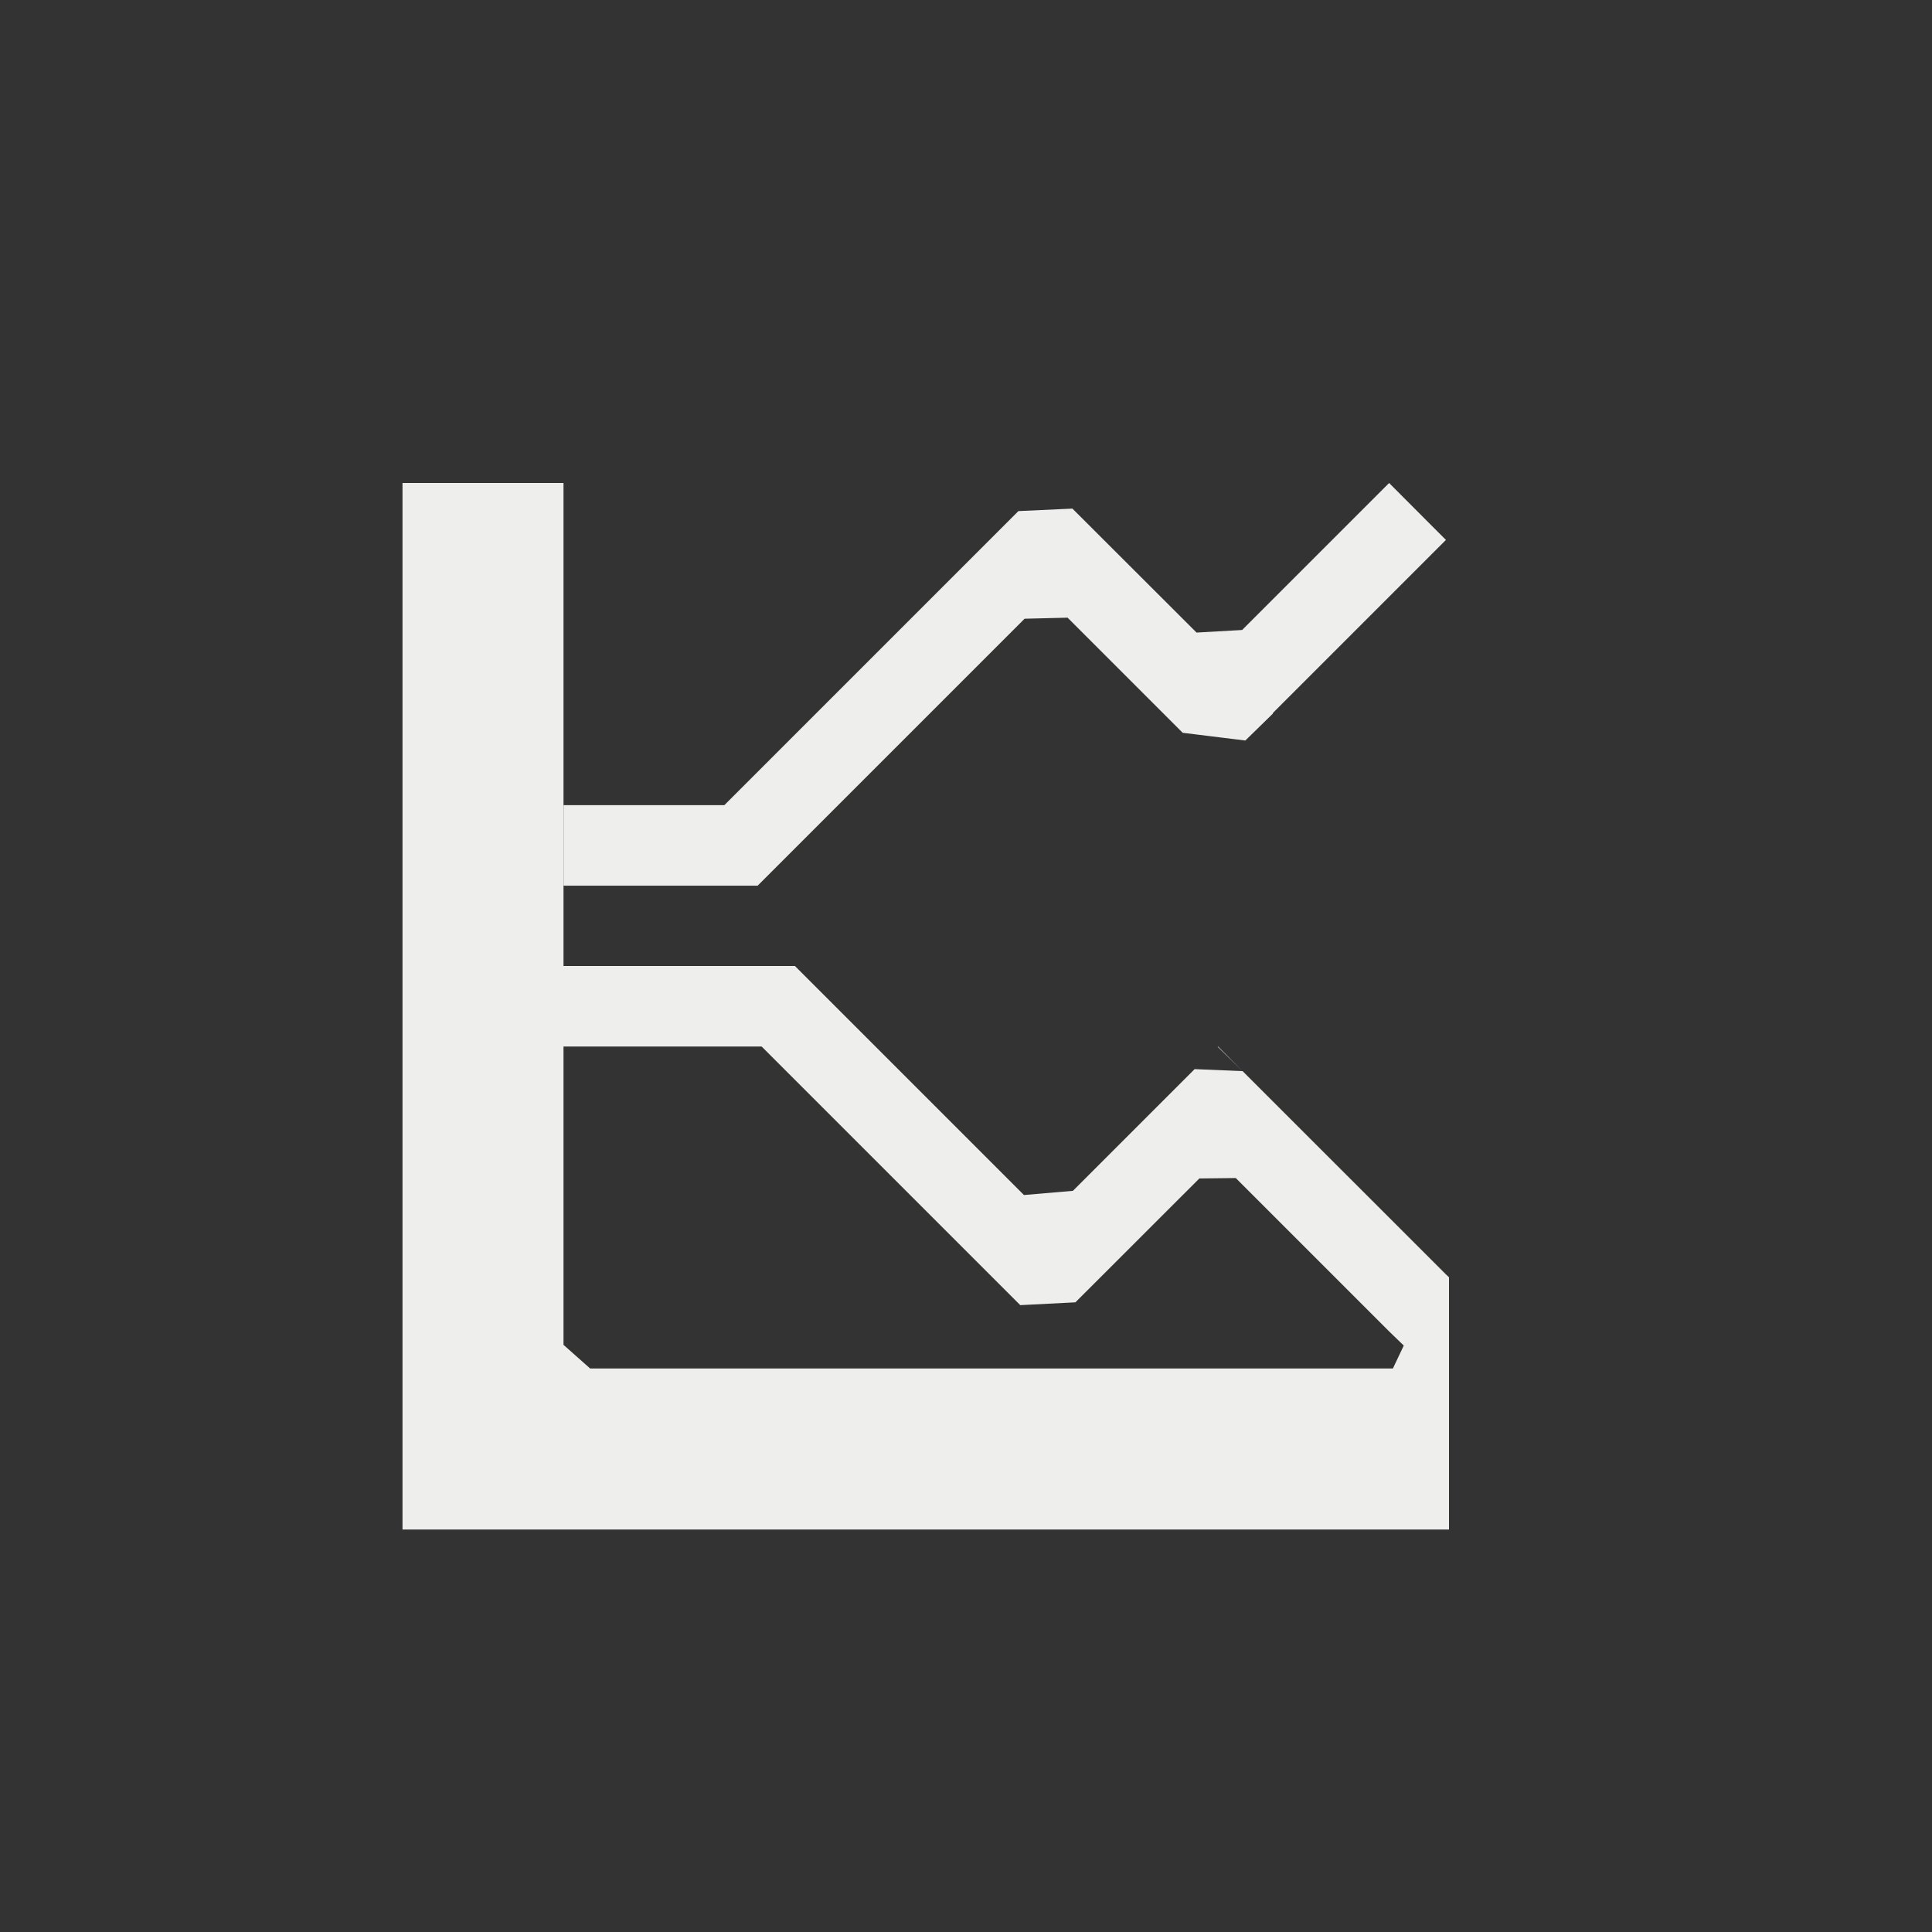 <?xml version="1.0" encoding="UTF-8" standalone="no"?>
<svg
   width="24"
   height="24"
   version="1.1"
   id="svg9"
   sodipodi:docname="view-financial-account-investment-security.svg"
   inkscape:version="1.1.2 (0a00cf5339, 2022-02-04)"
   xmlns:inkscape="http://www.inkscape.org/namespaces/inkscape"
   xmlns:sodipodi="http://sodipodi.sourceforge.net/DTD/sodipodi-0.dtd"
   xmlns="http://www.w3.org/2000/svg"
   xmlns:svg="http://www.w3.org/2000/svg">
  <rect width="100%" height="100%" fill="#333333" stroke="none"/>
  <sodipodi:namedview
     id="namedview11"
     pagecolor="#ffffff"
     bordercolor="#666666"
     borderopacity="1.0"
     inkscape:pageshadow="2"
     inkscape:pageopacity="0.0"
     inkscape:pagecheckerboard="0"
     showgrid="false"
     inkscape:zoom="34.458333"
     inkscape:cx="11.956469"
     inkscape:cy="10.839178"
     inkscape:window-width="954"
     inkscape:window-height="519"
     inkscape:window-x="961"
     inkscape:window-y="556"
     inkscape:window-maximized="1"
     inkscape:current-layer="g7" />
  <defs
     id="defs3">
    <style
       id="current-color-scheme"
       type="text/css">
   .ColorScheme-Text { color:#eeeeec; } .ColorScheme-Highlight { color:#367bf0; } .ColorScheme-NeutralText { color:#ffcc44; } .ColorScheme-PositiveText { color:#3db47e; } .ColorScheme-NegativeText { color:#dd4747; }
  </style>
  </defs>
  <g
     transform="translate(4,4)"
     id="g7">
    <path
       style="fill:currentColor"
       class="ColorScheme-Text"
       d="M 1,2 V 15 H 14 V 13.002 13 11.867 L 13.959,11.828 11.436,9.306 11.131,9 l -0.004,0.004 0.309,0.302 -0.596,-0.025 -1.512,1.512 -0.608,0.052 v 0 L 5.875,8 H 4.461 3 V 2 Z m 7.651,0.349 v 0 L 4.998,6.002 H 3.002 v 1 H 5.412 L 8.728,3.686 9.262,3.673 v 0 l 1.43,1.43 0.778,0.096 v 0 l 0.34,-0.332 c 0.211,-0.548 -0.398,0.195 -0.34,0.332 l 2.492,-2.492 C 13.966,2.712 13.256,2 13.256,2 l -1.826,1.826 -0.566,0.032 v 0 L 9.322,2.318 v 0 0 z M 3,9 h 2.461 l 3.213,3.213 0.685,-0.035 v 0 0 0 l 1.54,-1.539 v 0 l 0.452,-0.005 1.901,1.901 0.186,0.18 v 0 L 13.303,13 3.331,13 v 0 L 3,12.706 Z"
       id="path5"
       sodipodi:nodetypes="ccccccccccccccccccccccccccccccccccccccccccccccccccccccccccccc" />
  </g>
</svg>
